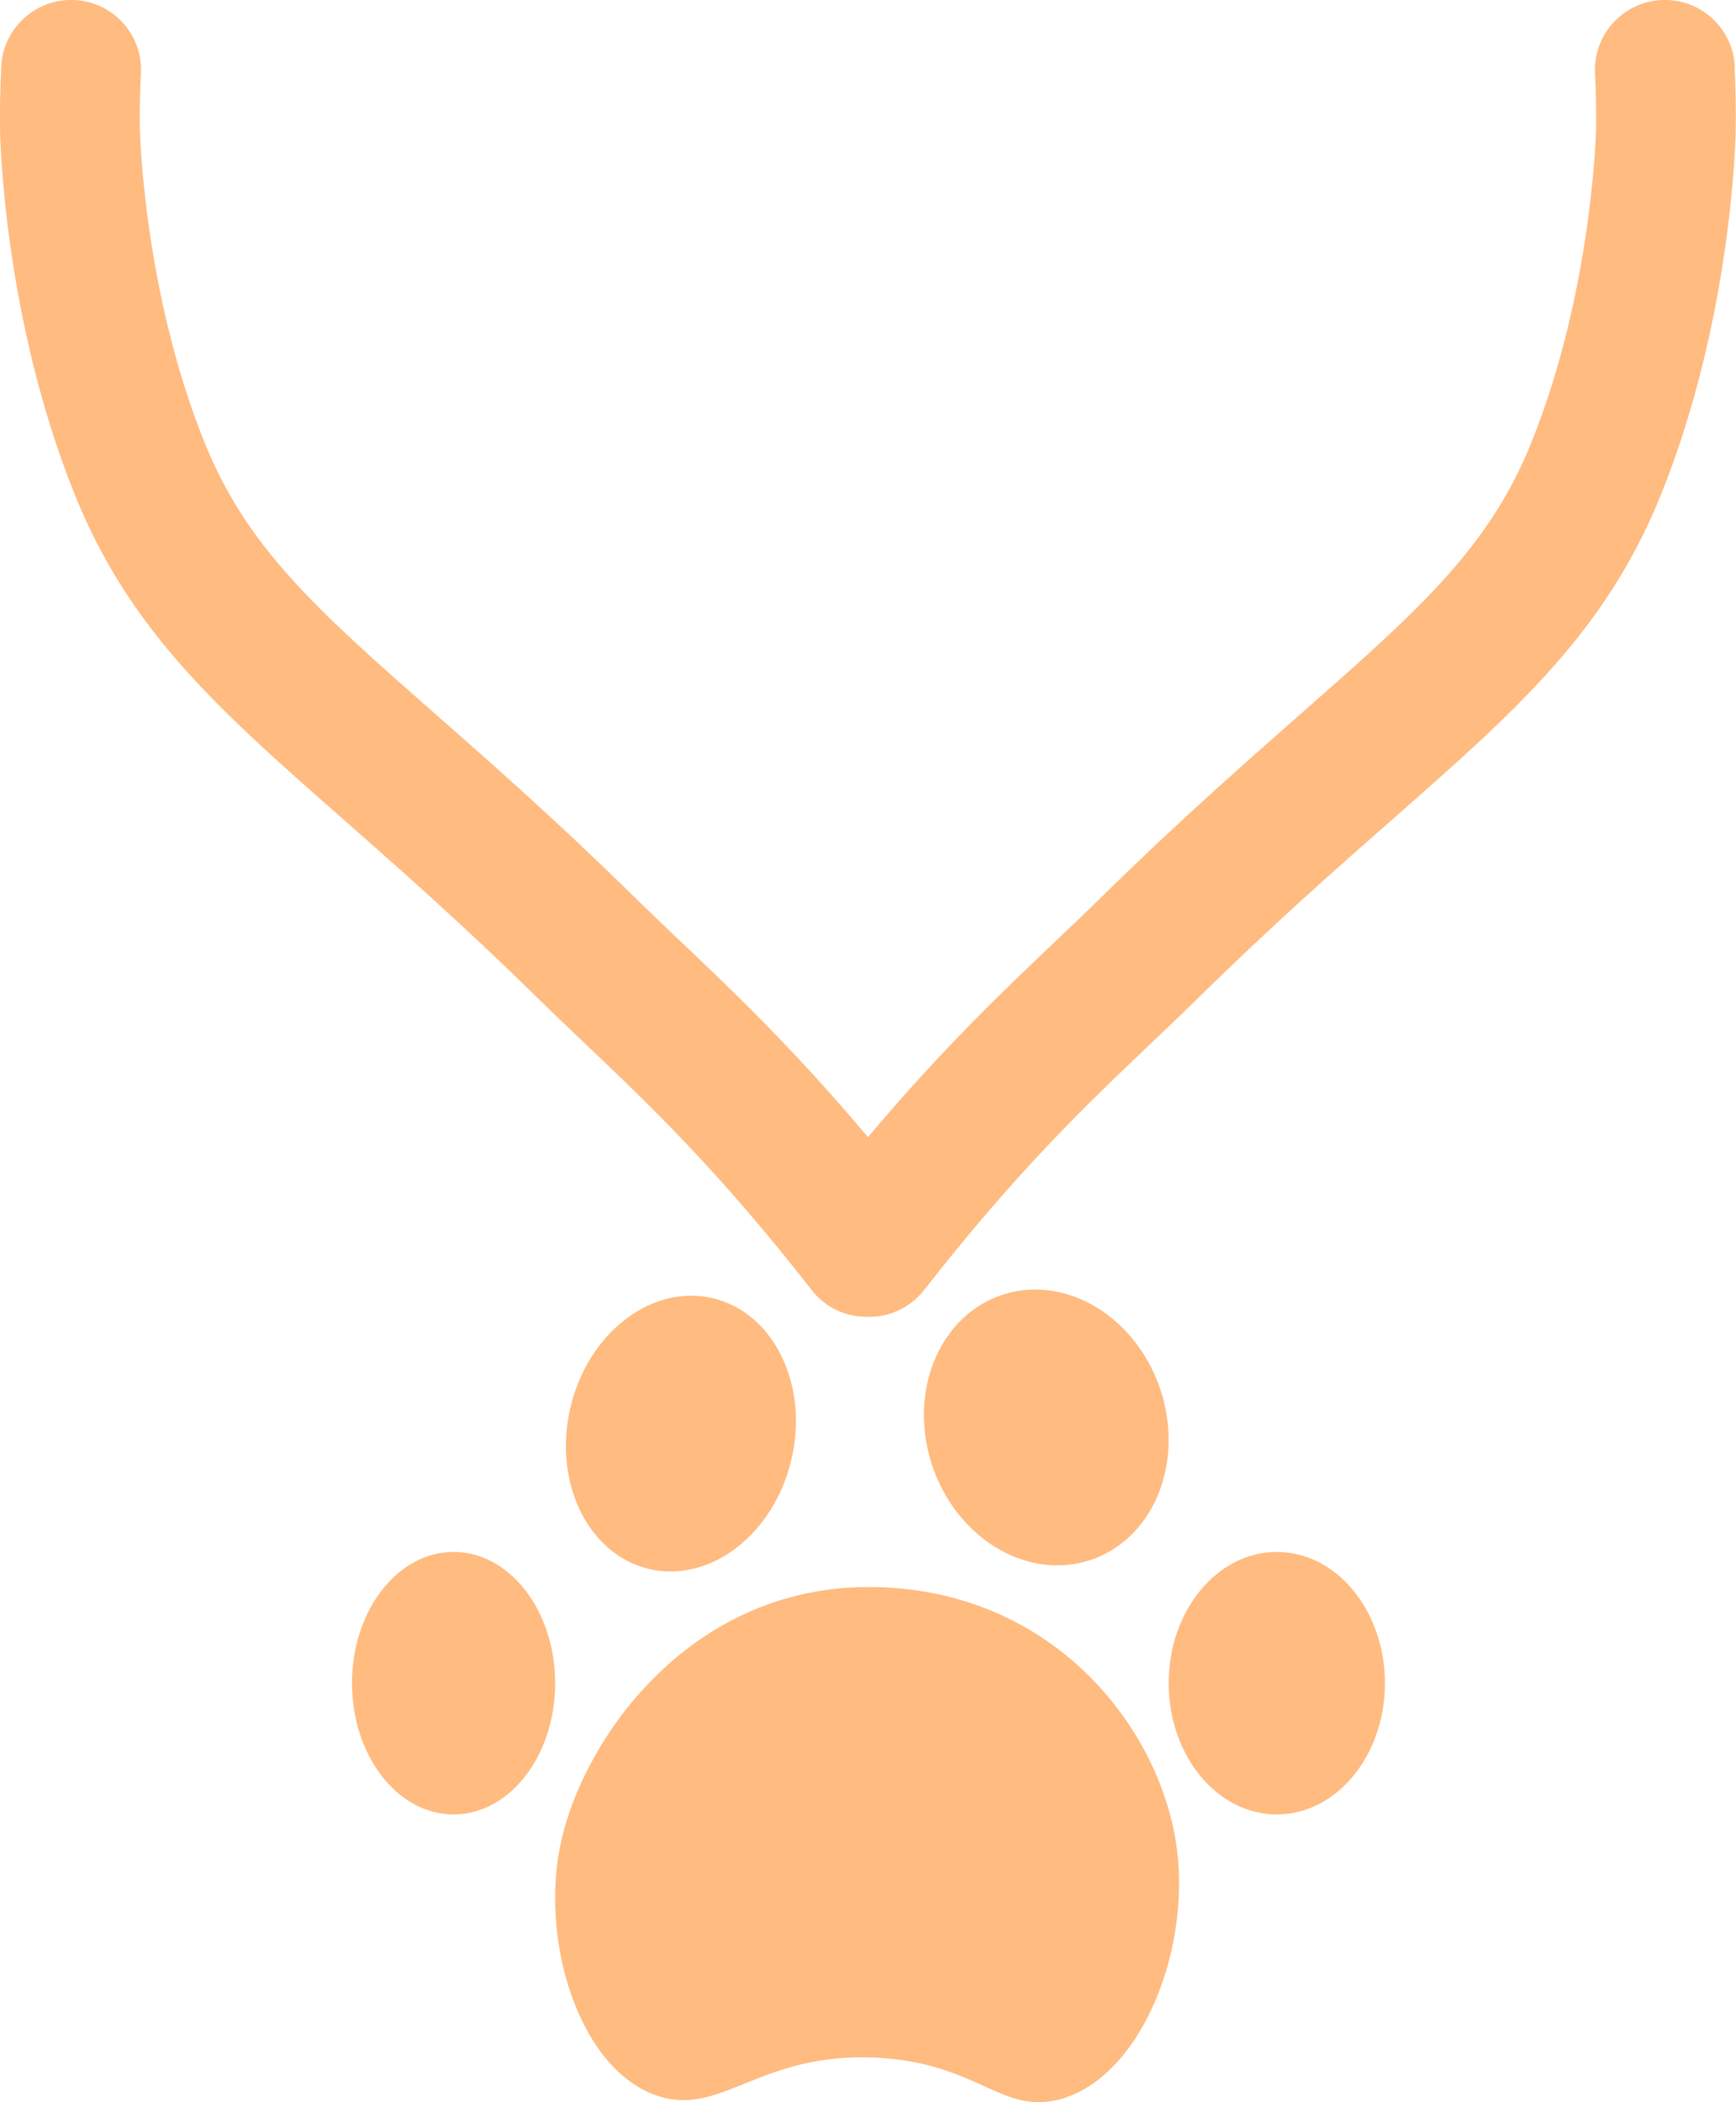 <svg width="38" height="46" viewBox="0 0 38 46" fill="none" xmlns="http://www.w3.org/2000/svg">
<path d="M37.973 1.45C37.929 0.606 37.208 -0.042 36.364 0.001C35.52 0.046 34.869 0.765 34.914 1.608C34.935 2 34.941 2.405 34.937 2.812C34.937 2.844 34.86 6.37 33.517 9.692C32.582 12.007 31.036 13.366 28.475 15.618C27.221 16.722 25.798 17.972 24.122 19.618C23.788 19.948 23.451 20.268 23.094 20.606C21.918 21.724 20.614 22.965 18.999 24.883C17.384 22.963 16.082 21.724 14.904 20.606C14.548 20.266 14.21 19.946 13.876 19.618C12.201 17.974 10.779 16.722 9.523 15.618C6.963 13.366 5.417 12.007 4.481 9.692C3.138 6.37 3.061 2.844 3.061 2.812C3.055 2.405 3.063 2 3.084 1.608C3.13 0.765 2.482 0.046 1.637 0.001C0.793 -0.042 0.072 0.606 0.027 1.45C0.005 1.909 -0.005 2.383 0.001 2.858C0.005 3.025 0.082 6.974 1.644 10.84C2.852 13.826 4.801 15.543 7.501 17.916C8.726 18.994 10.116 20.217 11.73 21.801C12.083 22.147 12.427 22.475 12.793 22.823C14.233 24.193 15.724 25.611 17.767 28.228C17.983 28.505 18.275 28.688 18.59 28.768C18.724 28.801 18.861 28.816 18.997 28.814C19.135 28.816 19.271 28.803 19.404 28.768C19.72 28.686 20.012 28.504 20.228 28.228C22.272 25.611 23.762 24.194 25.202 22.823C25.568 22.475 25.914 22.147 26.265 21.801C27.879 20.215 29.268 18.994 30.494 17.916C33.194 15.543 35.143 13.826 36.351 10.84C37.913 6.974 37.99 3.025 37.993 2.858C38 2.383 37.992 1.911 37.968 1.451L37.973 1.45Z" fill="#FFBB80"/>
<path d="M25.725 40.218C26.138 42.579 24.986 45.472 23.184 45.941C21.92 46.269 21.391 45.131 19.172 45.025C16.623 44.902 15.789 46.331 14.388 45.859C12.658 45.276 11.782 42.401 12.299 40.22C12.833 37.969 15.136 34.727 19.012 34.727C22.887 34.727 25.268 37.607 25.726 40.22L25.725 40.218Z" fill="#FFBB80"/>
<path d="M27.948 39.703C29.255 39.703 30.315 38.417 30.315 36.831C30.315 35.245 29.255 33.959 27.948 33.959C26.642 33.959 25.582 35.245 25.582 36.831C25.582 38.417 26.642 39.703 27.948 39.703Z" fill="#FFBB80"/>
<path d="M20.345 31.866C20.784 33.495 22.285 34.534 23.698 34.185C25.11 33.836 25.899 32.234 25.46 30.604C25.021 28.975 23.52 27.936 22.107 28.285C20.696 28.634 19.906 30.236 20.345 31.866Z" fill="#FFBB80"/>
<path d="M9.928 39.703C11.156 39.703 12.152 38.417 12.152 36.831C12.152 35.245 11.156 33.959 9.928 33.959C8.7 33.959 7.705 35.245 7.705 36.831C7.705 38.417 8.7 39.703 9.928 39.703Z" fill="#FFBB80"/>
<path d="M17.325 31.933C17.707 30.296 16.933 28.717 15.597 28.406C14.26 28.094 12.867 29.169 12.485 30.805C12.103 32.442 12.876 34.021 14.213 34.333C15.549 34.644 16.942 33.57 17.325 31.933Z" fill="#FFBB80"/>
</svg>
